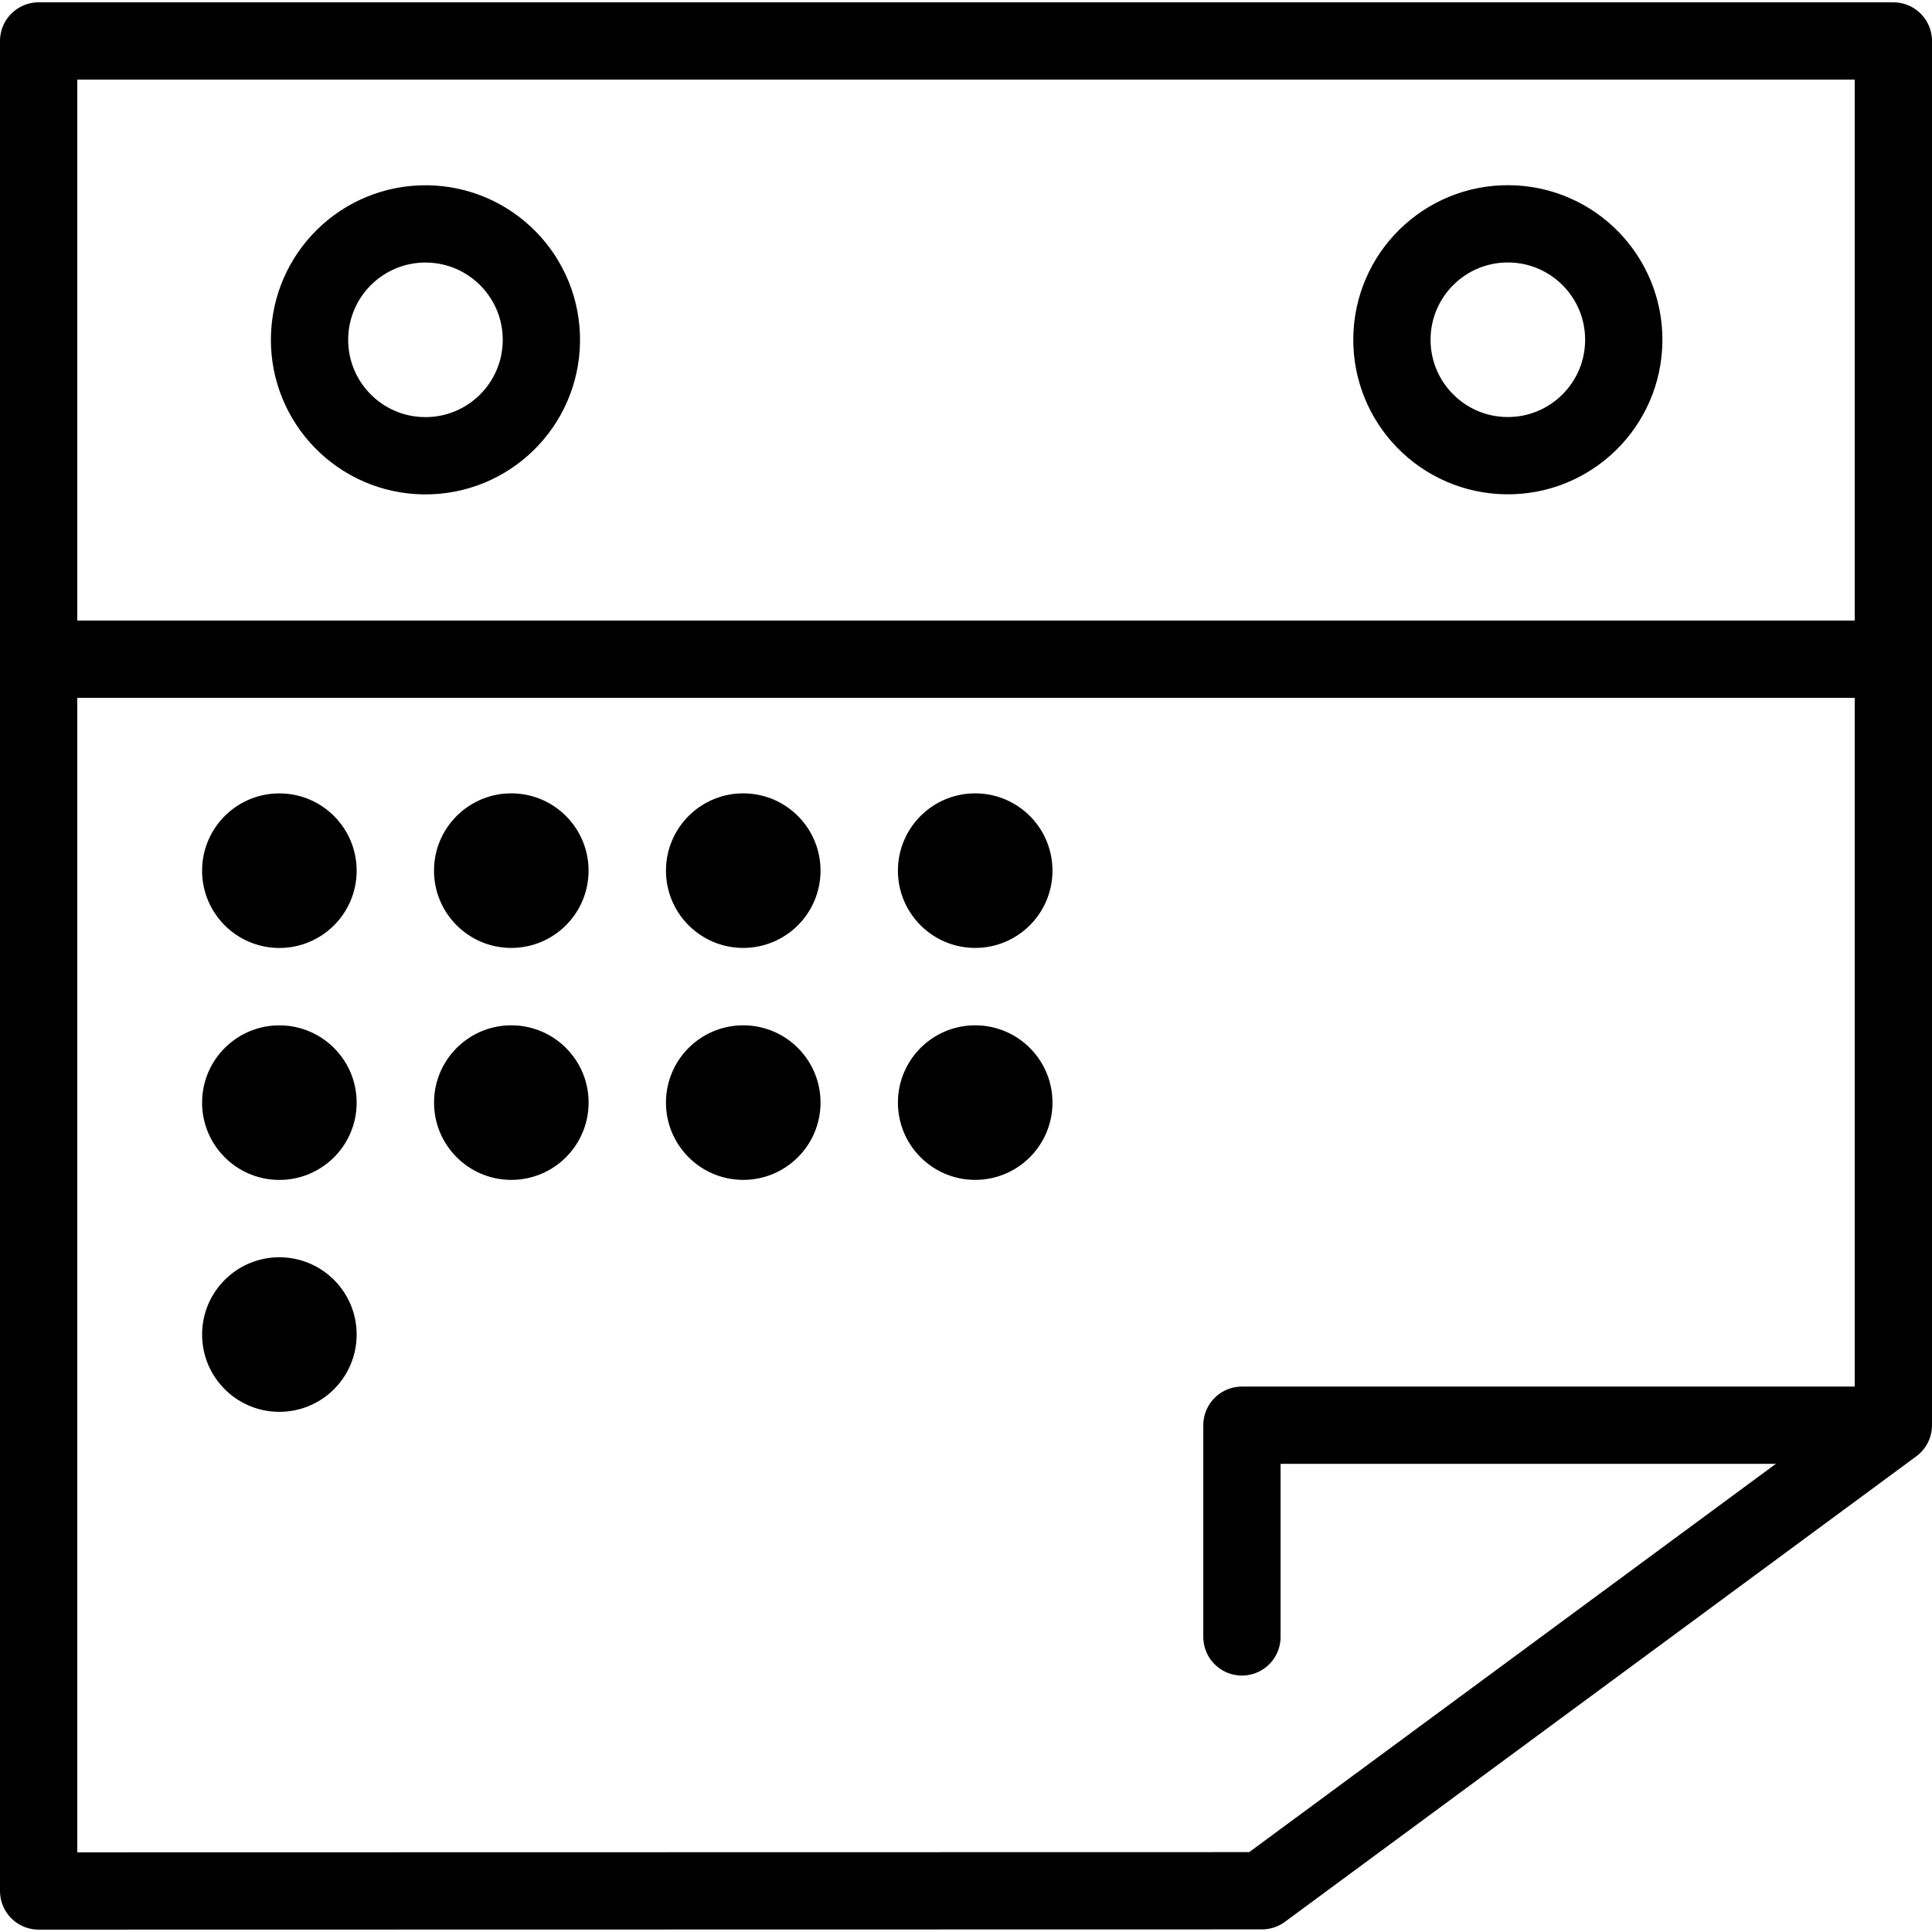 <svg xmlns="http://www.w3.org/2000/svg" width="24" height="24" viewBox="0 0 24 24"> <g transform="translate(0.0 0.029) scale(0.48)">
  
  <g
     id="line"
     transform="translate(-10.997,-11.214)">
    <circle
       cx="21.997"
       cy="19.941"
       transform="matrix(0.01,-1,1,0.01,1.847,41.746)"
       fill="none"
       fill-rule="evenodd"
       stroke="#000"
       stroke-linecap="round"
       stroke-linejoin="round"
       stroke-miterlimit="10"
       stroke-width="2"
       clip-rule="evenodd"
       id="ellipse2"
       r="3" />
    <rect
       x="11.997"
       y="12.214"
       width="48"
       height="16"
       fill="none"
       stroke="#000"
       stroke-linecap="round"
       stroke-linejoin="round"
       stroke-miterlimit="10"
       stroke-width="2"
       id="rect4" />
    <circle
       cx="49.998"
       cy="19.941"
       transform="matrix(0.01,-1,1,0.01,29.579,69.745)"
       fill="none"
       fill-rule="evenodd"
       stroke="#000"
       stroke-linecap="round"
       stroke-linejoin="round"
       stroke-miterlimit="10"
       stroke-width="2"
       clip-rule="evenodd"
       id="ellipse6"
       r="3" />
    <polyline
       fill="none"
       stroke="#000"
       stroke-linecap="round"
       stroke-linejoin="round"
       stroke-miterlimit="10"
       stroke-width="2"
       points="11.997,28.092 11.997,60.092 43.656,60.086 59.997,48.038 59.997,28.092"
       id="polyline8" />
    <circle
       cx="18.217"
       cy="33.673"
       transform="matrix(0.01,-1,1,0.01,-15.628,51.567)"
       fill="#000"
       stroke="none"
       id="ellipse10"
       r="2" />
    <circle
       cx="24.217"
       cy="33.673"
       transform="matrix(0.01,-1,1,0.01,-9.686,57.566)"
       fill="#000"
       stroke="none"
       id="ellipse12"
       r="2" />
    <circle
       cx="30.217"
       cy="33.673"
       transform="matrix(0.01,-1,1,0.01,-3.743,63.566)"
       fill="#000"
       stroke="none"
       id="ellipse14"
       r="2" />
    <circle
       cx="36.217"
       cy="33.673"
       transform="matrix(0.01,-1,1,0.01,2.2,69.566)"
       fill="#000"
       stroke="none"
       id="ellipse16"
       r="2" />
    <circle
       cx="18.217"
       cy="39.673"
       transform="matrix(0.01,-1,1,0.01,-21.628,57.51)"
       fill="#000"
       stroke="none"
       id="ellipse18"
       r="2" />
    <circle
       cx="24.217"
       cy="39.673"
       transform="matrix(0.01,-1,1,0.01,-15.685,63.509)"
       fill="#000"
       stroke="none"
       id="ellipse20"
       r="2" />
    <circle
       cx="30.217"
       cy="39.673"
       transform="matrix(0.01,-1,1,0.01,-9.743,69.509)"
       fill="#000"
       stroke="none"
       id="ellipse22"
       r="2" />
    <circle
       cx="36.217"
       cy="39.673"
       transform="matrix(0.01,-1,1,0.01,-3.8,75.509)"
       fill="#000"
       stroke="none"
       id="ellipse24"
       r="2" />
    <circle
       cx="18.217"
       cy="45.673"
       transform="matrix(0.01,-1,1,0.01,-27.628,63.452)"
       fill="#000"
       stroke="none"
       id="ellipse26"
       r="2" />
    <polyline
       fill="none"
       stroke="#000"
       stroke-linecap="round"
       stroke-linejoin="round"
       stroke-miterlimit="10"
       stroke-width="2"
       points="59.869,48.038 43.138,48.038 43.138,53.517"
       id="polyline28" />
  </g>
</g></svg>